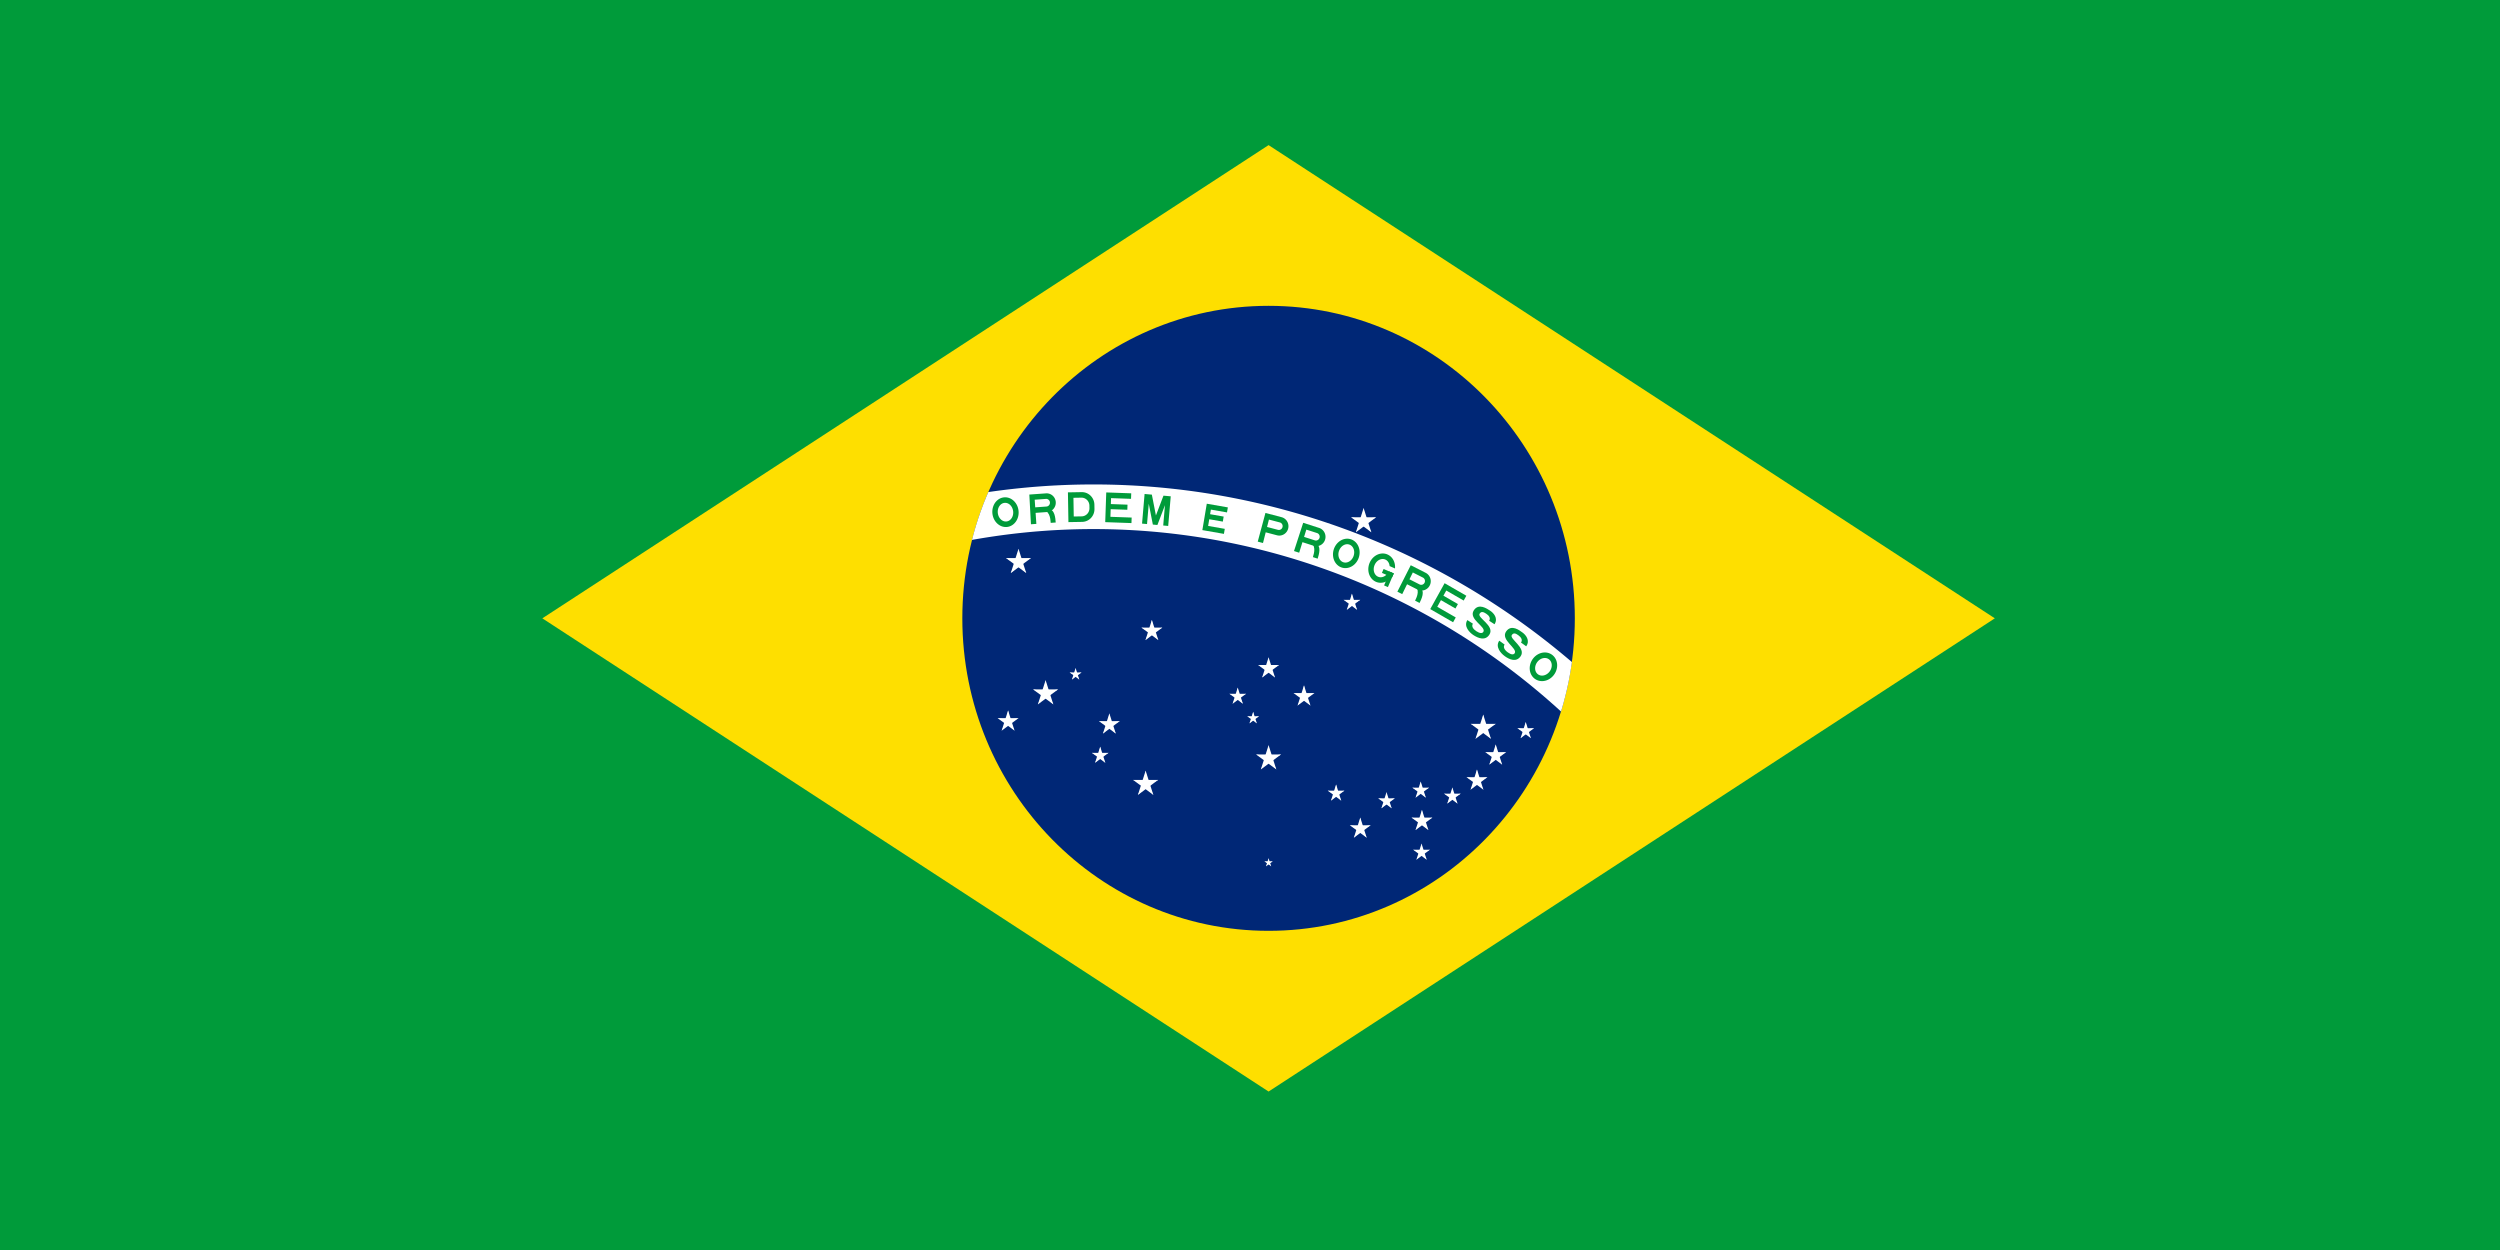 <?xml version="1.0" encoding="UTF-8" standalone="no"?>
<svg
   xmlns:dc="http://purl.org/dc/elements/1.1/"
   xmlns:cc="http://creativecommons.org/ns#"
   xmlns:rdf="http://www.w3.org/1999/02/22-rdf-syntax-ns#"
   xmlns:svg="http://www.w3.org/2000/svg"
   xmlns="http://www.w3.org/2000/svg"
   xmlns:xlink="http://www.w3.org/1999/xlink"
   xmlns:sodipodi="http://sodipodi.sourceforge.net/DTD/sodipodi-0.dtd"
   xmlns:inkscape="http://www.inkscape.org/namespaces/inkscape"
   version="1.0"
   width="1200"
   height="600"
   viewBox="-2100 -1470 7000 3500"
   id="svg2"
   inkscape:version="0.91 r13725"
   sodipodi:docname="pt-br.svg">
  <sodipodi:namedview
     pagecolor="#ffffff"
     bordercolor="#666666"
     borderopacity="1"
     objecttolerance="10"
     gridtolerance="10"
     guidetolerance="10"
     inkscape:pageopacity="0"
     inkscape:pageshadow="2"
     inkscape:window-width="1440"
     inkscape:window-height="837"
     id="namedview116"
     showgrid="false"
     inkscape:zoom="0.3123055"
     inkscape:cx="63.314795"
     inkscape:cy="401.55914"
     inkscape:window-x="-8"
     inkscape:window-y="-8"
     inkscape:window-maximized="1"
     inkscape:current-layer="svg2" />
  <defs
     id="defs4">
    <path
       id="D"
       d="m -31.5,0 33,0 a 30,30 0 0 0 30,-30 l 0,-10 a 30,30 0 0 0 -30,-30 l -33,0 z m 13,-13 19,0 a 19,19 0 0 0 19,-19 l 0,-6 a 19,19 0 0 0 -19,-19 l -19,0 z"
       inkscape:connector-curvature="0"
       style="fill-rule:evenodd" />
    <path
       id="E"
       d="m 0,0 63,0 0,-13 -51,0 0,-18 40,0 0,-12 -40,0 0,-14 48,0 0,-13 -60,0 z"
       transform="translate(-31.5,0)"
       inkscape:connector-curvature="0" />
    <path
       id="e"
       d="m -26.25,0 52.5,0 0,-12 -40.5,0 0,-16 33,0 0,-12 -33,0 0,-11 39.25,0 0,-12 -51.25,0 z"
       inkscape:connector-curvature="0" />
    <g
       id="G">
      <clipPath
         id="gcut">
        <path
           d="m -31.5,0 0,-70 63,0 0,70 z M 0,-47 l 0,12 31.5,0 0,-12 z"
           id="path11"
           inkscape:connector-curvature="0" />
      </clipPath>
      <use
         xlink:href="#O"
         clip-path="url(#gcut)"
         id="use13"
         x="0"
         y="0"
         width="100%"
         height="100%" />
      <rect
         x="5"
         y="-35"
         width="26.5"
         height="10"
         id="rect15" />
      <rect
         x="21.5"
         y="-35"
         width="10"
         height="35"
         id="rect17" />
    </g>
    <path
       id="M"
       d="m -31.5,0 12,0 0,-48 14,48 11,0 14,-48 0,48 12,0 0,-70 -17.5,0 -14,48 -14,-48 -17.5,0 z"
       inkscape:connector-curvature="0" />
    <path
       id="O"
       d="M 0,0 A 31.5,35 0 0 0 0,-70 31.5,35 0 0 0 0,0 m 0,-13 a 18.5,22 0 0 0 0,-44 18.5,22 0 0 0 0,44"
       inkscape:connector-curvature="0"
       style="fill-rule:evenodd" />
    <path
       id="P"
       d="m -31.5,0 13,0 0,-26 28,0 a 22,22 0 0 0 0,-44 l -40,0 z m 13,-39 27,0 a 9,9 0 0 0 0,-18 l -27,0 z"
       inkscape:connector-curvature="0"
       style="fill-rule:evenodd" />
    <g
       id="R">
      <use
         xlink:href="#P"
         id="use23"
         x="0"
         y="0"
         width="100%"
         height="100%" />
      <path
         d="m 28,0 c 0,-10 0,-32 -15,-32 l -19,0 c 22,0 22,22 22,32"
         id="path25"
         inkscape:connector-curvature="0" />
    </g>
    <path
       id="S"
       d="m -15.75,-22 c 0,7 6.75,10.5 16.75,10.5 10,0 14.74,-3.25 14.75,-7.75 C 15.75,-33.5 -31,-24.5 -30.75,-49.5 -30.5,-71 -6,-70 3,-70 c 9,0 26,4 25.75,21.25 l -15.25,0 c 0,-7.5 -7,-10.25 -15,-10.25 -7.75,0 -13.25,1.25 -13.25,8.5 -0.25,11.75 46.25,4 46.25,28.75 C 31.5,-3.5 13.5,0 0,0 -11.5,0 -31.55,-4.5 -31.5,-22 Z"
       inkscape:connector-curvature="0" />
    <g
       id="star"
       style="fill:#ffffff">
      <g
         id="c">
        <path
           id="t"
           d="M 0,-1 0,0 0.5,0"
           transform="matrix(0.951,0.309,-0.309,0.951,-0.309,-0.049)"
           inkscape:connector-curvature="0" />
        <use
           xlink:href="#t"
           transform="scale(-1,1)"
           id="use31"
           x="0"
           y="0"
           width="100%"
           height="100%" />
      </g>
      <use
         xlink:href="#c"
         transform="matrix(0.309,0.951,-0.951,0.309,0,0)"
         id="use33"
         x="0"
         y="0"
         width="100%"
         height="100%" />
      <use
         xlink:href="#c"
         transform="matrix(0.309,-0.951,0.951,0.309,0,0)"
         id="use35"
         x="0"
         y="0"
         width="100%"
         height="100%" />
      <use
         xlink:href="#c"
         transform="matrix(-0.809,0.588,-0.588,-0.809,0,0)"
         id="use37"
         x="0"
         y="0"
         width="100%"
         height="100%" />
      <use
         xlink:href="#c"
         transform="matrix(-0.809,-0.588,0.588,-0.809,0,0)"
         id="use39"
         x="0"
         y="0"
         width="100%"
         height="100%" />
    </g>
    <use
       id="star1"
       xlink:href="#star"
       transform="scale(31.5,31.5)"
       x="0"
       y="0"
       width="100%"
       height="100%" />
    <use
       id="star2"
       xlink:href="#star"
       transform="scale(26.25,26.25)"
       x="0"
       y="0"
       width="100%"
       height="100%" />
    <use
       id="star3"
       xlink:href="#star"
       transform="scale(21,21)"
       x="0"
       y="0"
       width="100%"
       height="100%" />
    <use
       id="star4"
       xlink:href="#star"
       transform="scale(15,15)"
       x="0"
       y="0"
       width="100%"
       height="100%" />
    <use
       id="star5"
       xlink:href="#star"
       transform="scale(10.5,10.5)"
       x="0"
       y="0"
       width="100%"
       height="100%" />
    <clipPath
       id="t-5">
      <path
         inkscape:connector-curvature="0"
         d="m 30,15 30,0 0,15 z m 0,0 0,15 -30,0 z M 30,15 0,15 0,0 Z m 0,0 0,-15 30,0 z"
         id="path5" />
    </clipPath>
  </defs>
  <clipPath
     id="band">
    <circle
       r="735"
       id="circle53"
       cx="0"
       cy="0" />
  </clipPath>
  <g
     id="g4293">
    <rect
       style="fill:#009b3a"
       id="rect46"
       height="3500"
       width="7000"
       y="-1470"
       x="-2100" />
    <g
       transform="translate(1102.019,-18.678)"
       id="g4245">
      <path
         d="M -1683.5,280 350,1605 2383.5,280 350,-1045 Z"
         id="path48"
         inkscape:connector-curvature="0"
         style="fill:#fedf00" />
      <ellipse
         id="circle50"
         cx="350"
         cy="280"
         rx="857.5"
         ry="875"
         style="fill:#002776" />
      <path
         d="m -2205,1470 a 1785,1785 0 0 1 3570,0 l -105,0 a 1680,1680 0 1 0 -3360,0 z"
         clip-path="url(#band)"
         id="path55"
         inkscape:connector-curvature="0"
         transform="matrix(1.167,0,0,1.19,350,280)"
         style="fill:#ffffff" />
      <g
         transform="matrix(1.167,0,0,1.19,-140,2030)"
         id="g57"
         style="fill:#009b3a">
        <use
           xlink:href="#O"
           y="-1697.5"
           transform="matrix(0.993,-0.122,0.122,0.993,0,0)"
           id="use59"
           x="0"
           width="100%"
           height="100%" />
        <use
           xlink:href="#R"
           y="-1697.5"
           transform="matrix(0.998,-0.07,0.07,0.998,0,0)"
           id="use61"
           x="0"
           width="100%"
           height="100%" />
        <use
           xlink:href="#D"
           y="-1697.5"
           transform="matrix(1,-0.017,0.017,1,0,0)"
           id="use63"
           x="0"
           width="100%"
           height="100%" />
        <use
           xlink:href="#E"
           y="-1697.5"
           transform="matrix(0.999,0.035,-0.035,0.999,0,0)"
           id="use65"
           x="0"
           width="100%"
           height="100%" />
        <use
           xlink:href="#M"
           y="-1697.5"
           transform="matrix(0.996,0.087,-0.087,0.996,0,0)"
           id="use67"
           x="0"
           width="100%"
           height="100%" />
        <use
           xlink:href="#e"
           y="-1697.5"
           transform="matrix(0.986,0.169,-0.169,0.986,0,0)"
           id="use69"
           x="0"
           width="100%"
           height="100%" />
        <use
           xlink:href="#P"
           y="-1697.5"
           transform="matrix(0.968,0.25,-0.25,0.968,0,0)"
           id="use71"
           x="0"
           width="100%"
           height="100%" />
        <use
           xlink:href="#R"
           y="-1697.5"
           transform="matrix(0.954,0.301,-0.301,0.954,0,0)"
           id="use73"
           x="0"
           width="100%"
           height="100%" />
        <use
           xlink:href="#O"
           y="-1697.5"
           transform="matrix(0.937,0.35,-0.35,0.937,0,0)"
           id="use75"
           x="0"
           width="100%"
           height="100%" />
        <use
           xlink:href="#G"
           y="-1697.5"
           transform="matrix(0.917,0.399,-0.399,0.917,0,0)"
           id="use77"
           x="0"
           width="100%"
           height="100%" />
        <use
           xlink:href="#R"
           y="-1697.5"
           transform="matrix(0.895,0.446,-0.446,0.895,0,0)"
           id="use79"
           x="0"
           width="100%"
           height="100%" />
        <use
           xlink:href="#E"
           y="-1697.5"
           transform="matrix(0.87,0.492,-0.492,0.87,0,0)"
           id="use81"
           x="0"
           width="100%"
           height="100%" />
        <use
           xlink:href="#S"
           y="-1697.5"
           transform="matrix(0.843,0.537,-0.537,0.843,0,0)"
           id="use83"
           x="0"
           width="100%"
           height="100%" />
        <use
           xlink:href="#S"
           y="-1697.5"
           transform="matrix(0.814,0.581,-0.581,0.814,0,0)"
           id="use85"
           x="0"
           width="100%"
           height="100%" />
        <use
           xlink:href="#O"
           y="-1697.5"
           transform="matrix(0.783,0.623,-0.623,0.783,0,0)"
           id="use87"
           x="0"
           width="100%"
           height="100%" />
      </g>
      <use
         id="αCMi"
         xlink:href="#star1"
         x="-600"
         y="-132"
         transform="matrix(1.167,0,0,1.19,350,280)"
         width="100%"
         height="100%" />
      <use
         id="αCMa"
         xlink:href="#star1"
         x="-535"
         y="177"
         transform="matrix(1.167,0,0,1.19,350,280)"
         width="100%"
         height="100%" />
      <use
         id="βCMa"
         xlink:href="#star2"
         x="-625"
         y="243"
         transform="matrix(1.167,0,0,1.19,350,280)"
         width="100%"
         height="100%" />
      <use
         id="γCMa"
         xlink:href="#star4"
         x="-463"
         y="132"
         transform="matrix(1.167,0,0,1.19,350,280)"
         width="100%"
         height="100%" />
      <use
         id="δCMa"
         xlink:href="#star2"
         x="-382"
         y="250"
         transform="matrix(1.167,0,0,1.19,350,280)"
         width="100%"
         height="100%" />
      <use
         id="εCMa"
         xlink:href="#star3"
         x="-404"
         y="323"
         transform="matrix(1.167,0,0,1.19,350,280)"
         width="100%"
         height="100%" />
      <use
         id="αVir"
         xlink:href="#star1"
         x="228"
         y="-228"
         transform="matrix(1.167,0,0,1.19,350,280)"
         width="100%"
         height="100%" />
      <use
         id="αSco"
         xlink:href="#star1"
         x="515"
         y="258"
         transform="matrix(1.167,0,0,1.19,350,280)"
         width="100%"
         height="100%" />
      <use
         id="βSco"
         xlink:href="#star3"
         x="617"
         y="265"
         transform="matrix(1.167,0,0,1.19,350,280)"
         width="100%"
         height="100%" />
      <use
         id="εSco"
         xlink:href="#star2"
         x="545"
         y="323"
         transform="matrix(1.167,0,0,1.19,350,280)"
         width="100%"
         height="100%" />
      <use
         id="θSco"
         xlink:href="#star2"
         x="368"
         y="477"
         transform="matrix(1.167,0,0,1.19,350,280)"
         width="100%"
         height="100%" />
      <use
         id="ιSco"
         xlink:href="#star3"
         x="367"
         y="551"
         transform="matrix(1.167,0,0,1.19,350,280)"
         width="100%"
         height="100%" />
      <use
         id="κSco"
         xlink:href="#star3"
         x="441"
         y="419"
         transform="matrix(1.167,0,0,1.19,350,280)"
         width="100%"
         height="100%" />
      <use
         id="λSco"
         xlink:href="#star2"
         x="500"
         y="382"
         transform="matrix(1.167,0,0,1.19,350,280)"
         width="100%"
         height="100%" />
      <use
         id="μSco"
         xlink:href="#star3"
         x="365"
         y="405"
         transform="matrix(1.167,0,0,1.19,350,280)"
         width="100%"
         height="100%" />
      <use
         id="αHya"
         xlink:href="#star2"
         x="-280"
         y="30"
         transform="matrix(1.167,0,0,1.19,350,280)"
         width="100%"
         height="100%" />
      <use
         id="γHya"
         xlink:href="#star3"
         x="200"
         y="-37"
         transform="matrix(1.167,0,0,1.19,350,280)"
         width="100%"
         height="100%" />
      <use
         id="αCru"
         xlink:href="#star1"
         y="330"
         transform="matrix(1.167,0,0,1.19,350,280)"
         x="0"
         width="100%"
         height="100%" />
      <use
         id="βCru"
         xlink:href="#star2"
         x="85"
         y="184"
         transform="matrix(1.167,0,0,1.19,350,280)"
         width="100%"
         height="100%" />
      <use
         id="γCru"
         xlink:href="#star2"
         y="118"
         transform="matrix(1.167,0,0,1.19,350,280)"
         x="0"
         width="100%"
         height="100%" />
      <use
         id="δCru"
         xlink:href="#star3"
         x="-74"
         y="184"
         transform="matrix(1.167,0,0,1.19,350,280)"
         width="100%"
         height="100%" />
      <use
         id="εCru"
         xlink:href="#star4"
         x="-37"
         y="235"
         transform="matrix(1.167,0,0,1.19,350,280)"
         width="100%"
         height="100%" />
      <use
         id="αTrA"
         xlink:href="#star2"
         x="220"
         y="495"
         transform="matrix(1.167,0,0,1.19,350,280)"
         width="100%"
         height="100%" />
      <use
         id="βTrA"
         xlink:href="#star3"
         x="283"
         y="430"
         transform="matrix(1.167,0,0,1.19,350,280)"
         width="100%"
         height="100%" />
      <use
         id="γTrA"
         xlink:href="#star3"
         x="162"
         y="412"
         transform="matrix(1.167,0,0,1.19,350,280)"
         width="100%"
         height="100%" />
      <use
         id="αCar"
         xlink:href="#star1"
         x="-295"
         y="390"
         transform="matrix(1.167,0,0,1.19,350,280)"
         width="100%"
         height="100%" />
      <use
         id="σOct"
         xlink:href="#star5"
         y="575"
         transform="matrix(1.167,0,0,1.19,350,280)"
         x="0"
         width="100%"
         height="100%" />
    </g>
  </g>
</svg>
